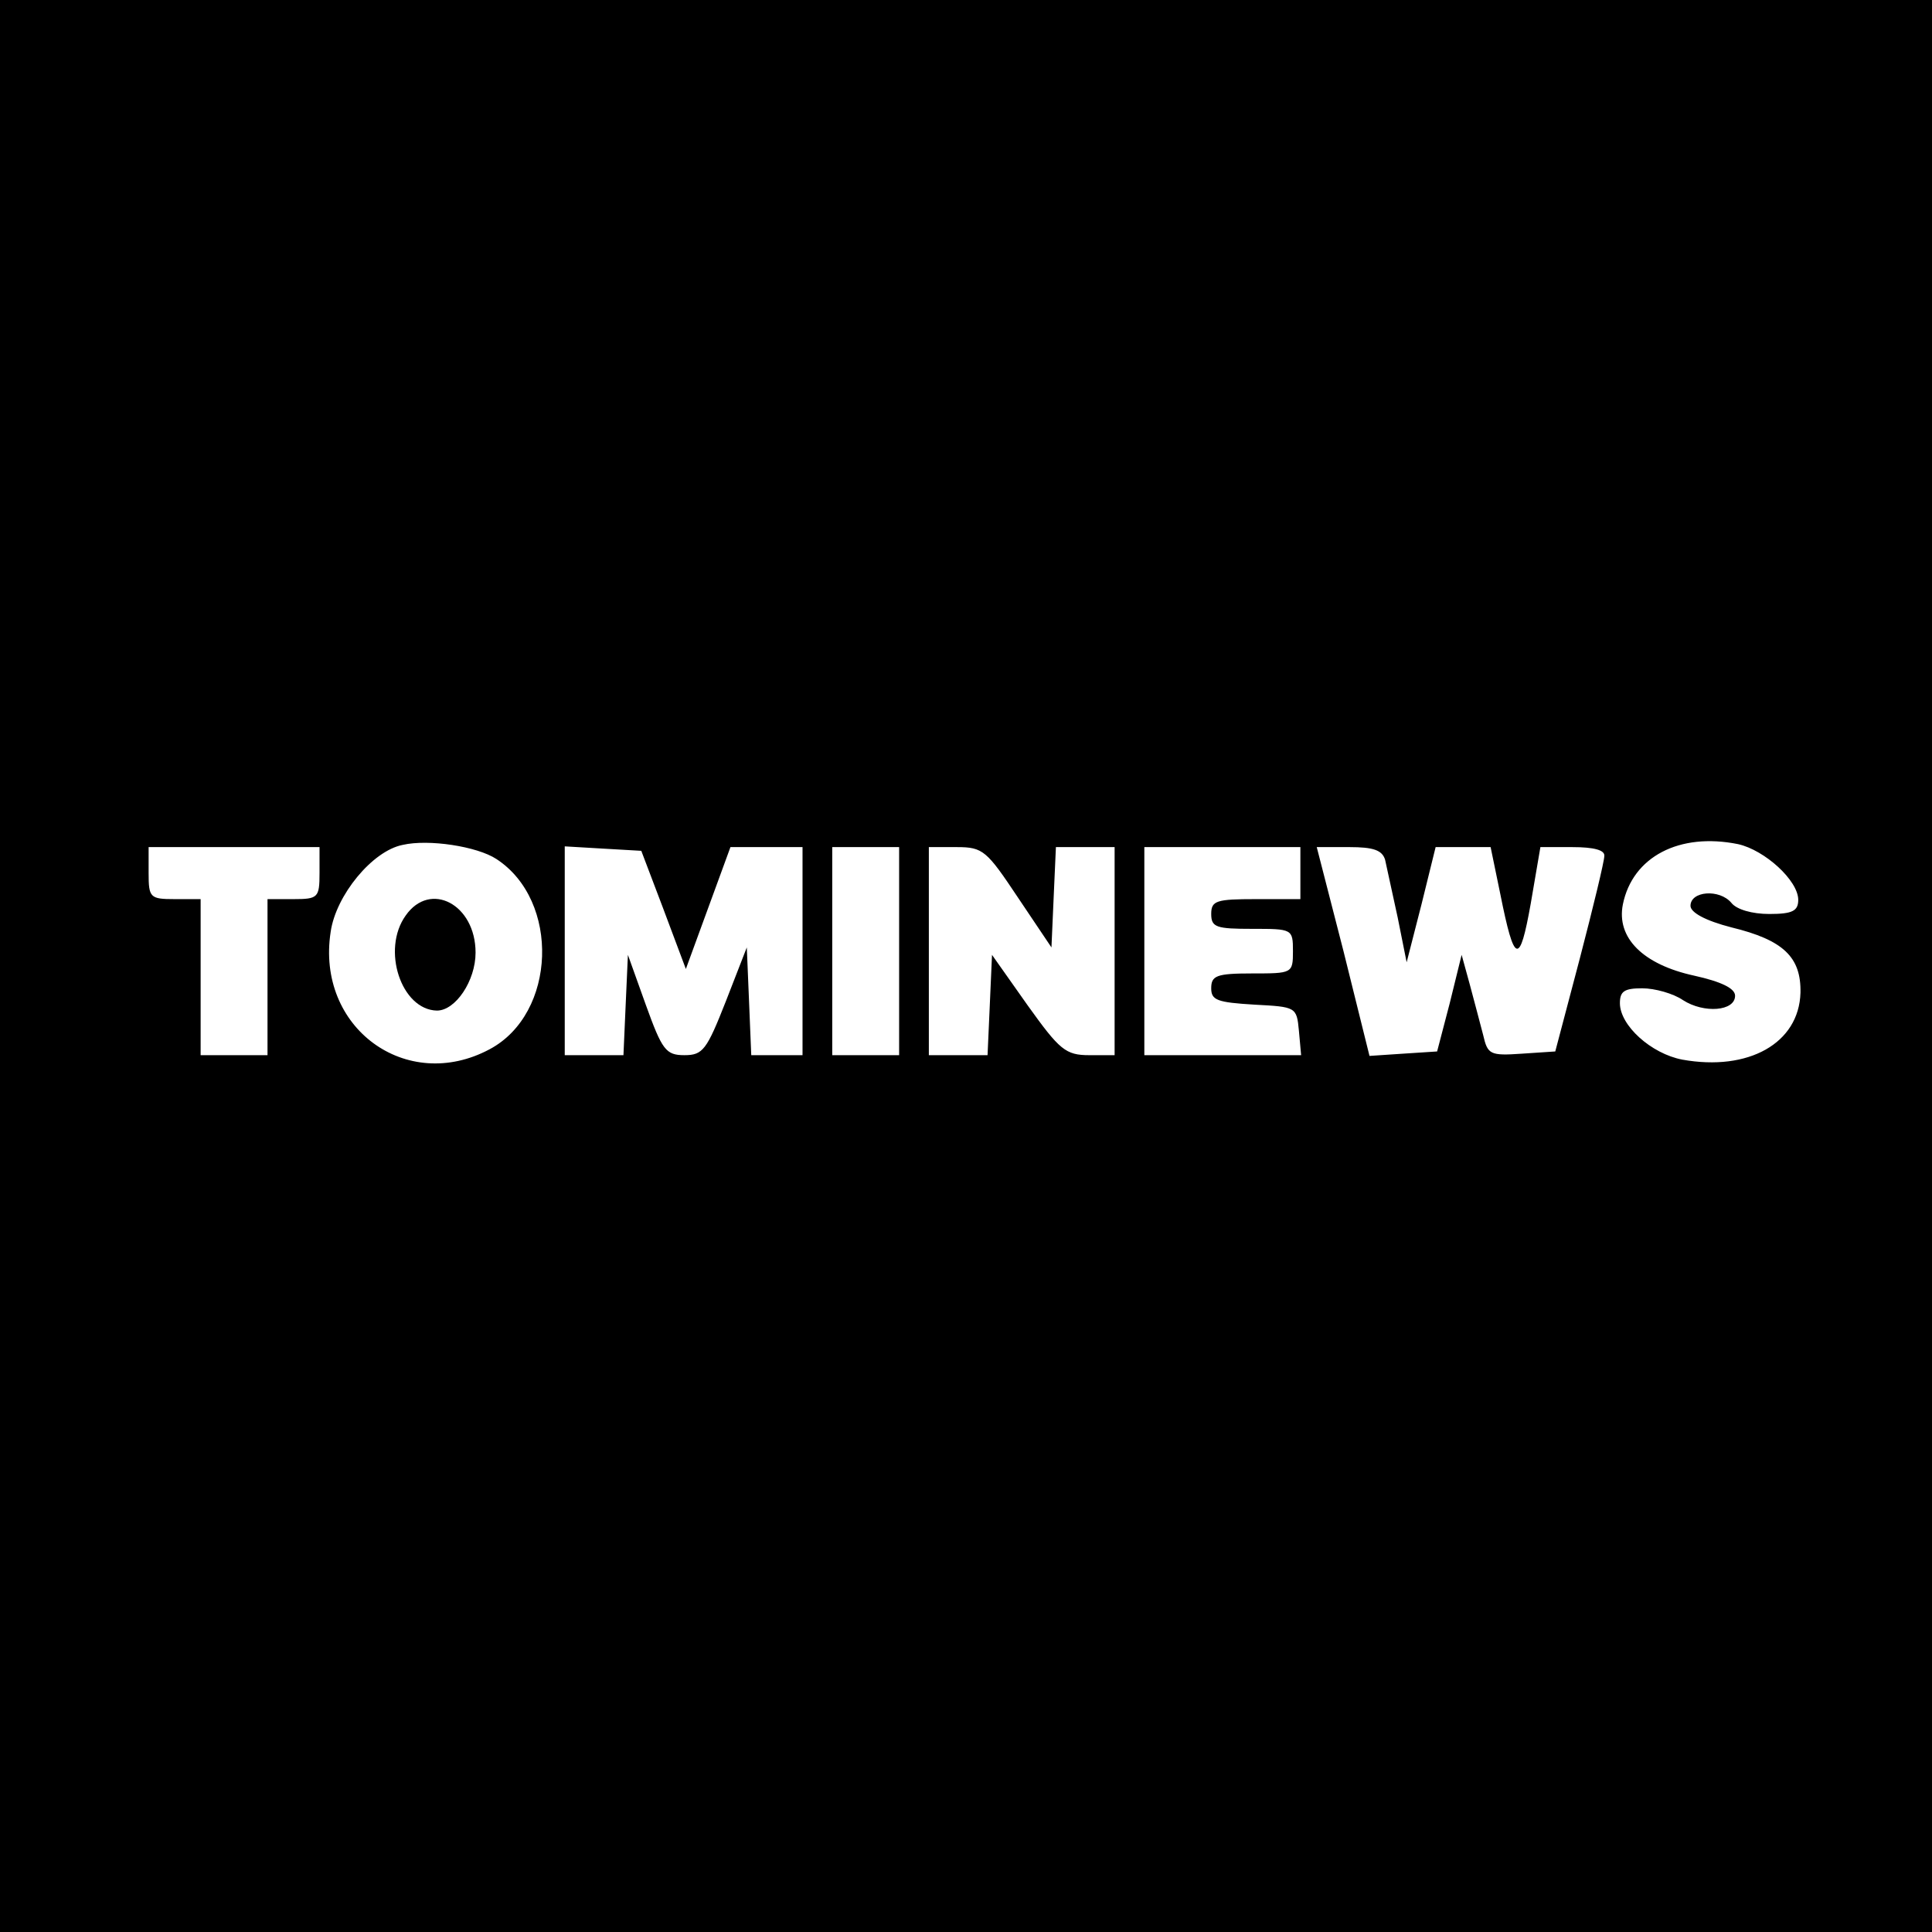 <?xml version="1.0" standalone="no"?>
<!DOCTYPE svg PUBLIC "-//W3C//DTD SVG 20010904//EN"
 "http://www.w3.org/TR/2001/REC-SVG-20010904/DTD/svg10.dtd">
<svg version="1.0" xmlns="http://www.w3.org/2000/svg"
 width="260pt" height="260pt" viewBox="0 0 260 260"
 preserveAspectRatio="xMidYMid meet">
<g transform="translate(0,260) scale(0.1,-0.1)"
fill="#000000" stroke="none">
<path d="M0 1300 l0 -1300 1300 0 1300 0 0 1300 0 1300 -1300 0 -1300 0 0
-1300z m668 144 c86 -56 81 -208 -9 -256 -112 -60 -234 29 -214 158 7 49 56
109 97 117 35 8 100 -2 126 -19z m1671 20 c36 -8 81 -49 81 -75 0 -15 -8 -19
-39 -19 -23 0 -44 6 -51 15 -16 19 -55 16 -55 -4 0 -9 20 -20 55 -29 70 -17
94 -40 93 -88 -2 -68 -70 -106 -159 -90 -42 8 -84 46 -84 76 0 16 6 20 30 20
17 0 42 -7 55 -16 28 -18 70 -15 70 6 0 10 -19 19 -55 27 -69 15 -105 51 -96
96 13 64 76 97 155 81z m-1909 -39 c0 -33 -2 -35 -35 -35 l-35 0 0 -105 0
-105 -45 0 -45 0 0 105 0 105 -35 0 c-33 0 -35 2 -35 35 l0 35 115 0 115 0 0
-35z m463 -49 l30 -80 30 82 30 82 48 0 49 0 0 -140 0 -140 -35 0 -34 0 -3 73
-3 72 -28 -72 c-26 -66 -31 -73 -56 -73 -25 0 -30 7 -52 68 l-24 67 -3 -67 -3
-68 -39 0 -40 0 0 141 0 140 51 -3 52 -3 30 -79z m317 -56 l0 -140 -45 0 -45
0 0 140 0 140 45 0 45 0 0 -140z m160 72 l45 -67 3 68 3 67 39 0 40 0 0 -140
0 -140 -34 0 c-32 0 -40 7 -83 67 l-48 68 -3 -68 -3 -67 -39 0 -40 0 0 140 0
140 38 0 c35 0 40 -5 82 -68z m380 33 l0 -35 -60 0 c-53 0 -60 -2 -60 -20 0
-18 7 -20 55 -20 54 0 55 0 55 -30 0 -30 -1 -30 -55 -30 -48 0 -55 -3 -55 -20
0 -16 8 -19 58 -22 56 -3 57 -3 60 -35 l3 -33 -105 0 -106 0 0 140 0 140 105
0 105 0 0 -35z m114 18 c2 -10 10 -45 17 -78 l12 -60 20 78 19 77 37 0 37 0
13 -63 c19 -95 26 -97 41 -13 l13 76 43 0 c29 0 44 -4 43 -12 0 -7 -15 -69
-33 -138 l-33 -125 -45 -3 c-43 -3 -46 -1 -52 25 -4 15 -12 46 -18 68 l-11 40
-16 -65 -17 -65 -46 -3 -45 -3 -35 141 -36 140 44 0 c32 0 44 -4 48 -17z"/>
<path d="M546 1368 c-33 -46 -6 -127 42 -128 25 0 52 40 52 78 0 65 -61 97
-94 50z"/>
</g>
</svg>
